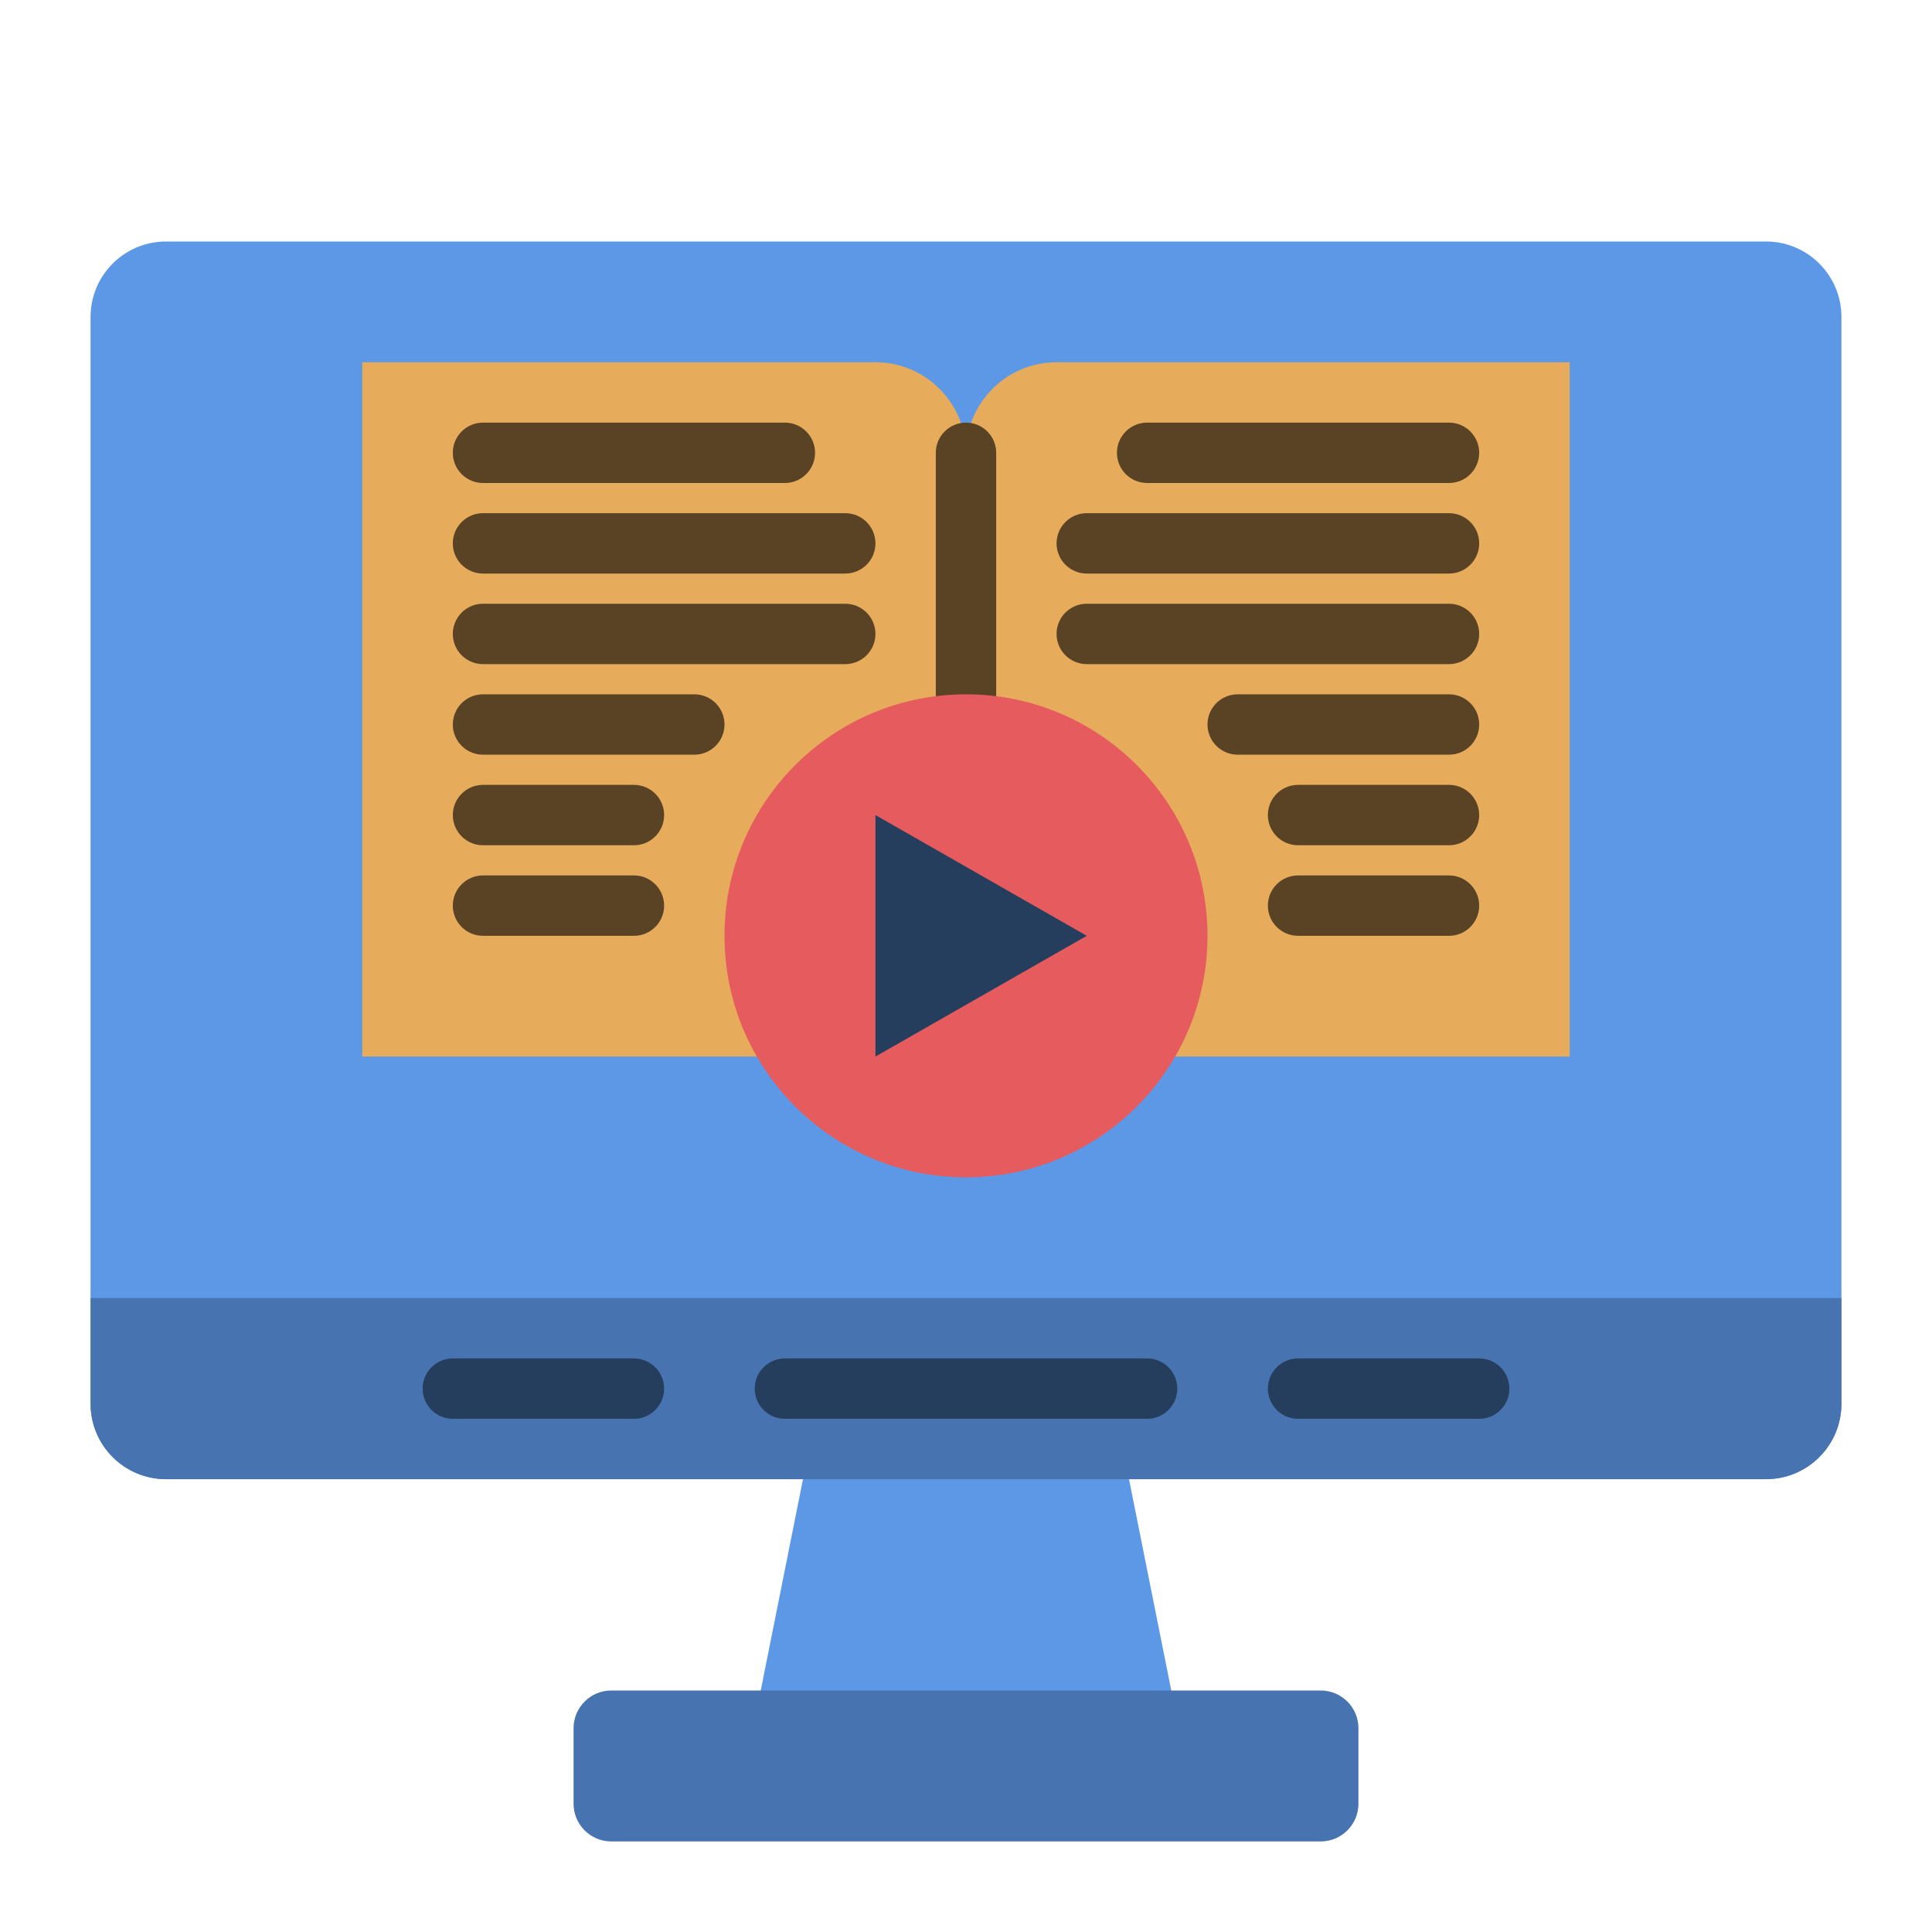 <svg xmlns="http://www.w3.org/2000/svg" enable-background="new 0 0 512 512" viewBox="0 0 512 512" id="lesson"><path fill="#5C98E6" d="M468,392H44c-11.046,0-20-8.954-20-20V84c0-11.046,8.954-20,20-20h424c11.046,0,20,8.954,20,20v288
	C488,383.046,479.046,392,468,392z"></path><path fill="#E6AC5C" d="M280,96c-13.255,0-24,10.745-24,24c0-13.255-10.745-24-24-24H96v184h136c13.255,0,24,10.745,24,24
	c0-13.255,10.745-24,24-24h136V96H280z"></path><path fill="#594324" d="M256,296c-4.418,0-8-3.582-8-8V120c0-4.418,3.582-8,8-8s8,3.582,8,8v168C264,292.418,260.418,296,256,296z"></path><polygon fill="#5C98E6" points="312 456 200 456 216 376 296 376"></polygon><path fill="#4774B0" d="M350 448H162c-5.523 0-10 4.477-10 10v20c0 5.523 4.477 10 10 10h188c5.523 0 10-4.477 10-10v-20C360 452.477 355.523 448 350 448zM468 392H44c-11.046 0-20-8.954-20-20v-28h464v28C488 383.046 479.046 392 468 392z"></path><path fill="#594324" d="M384 128h-80c-4.418 0-8-3.582-8-8s3.582-8 8-8h80c4.418 0 8 3.582 8 8S388.418 128 384 128zM384 152h-96c-4.418 0-8-3.582-8-8s3.582-8 8-8h96c4.418 0 8 3.582 8 8S388.418 152 384 152zM384 176h-96c-4.418 0-8-3.582-8-8s3.582-8 8-8h96c4.418 0 8 3.582 8 8S388.418 176 384 176zM384 200h-56c-4.418 0-8-3.582-8-8s3.582-8 8-8h56c4.418 0 8 3.582 8 8S388.418 200 384 200zM384 224h-40c-4.418 0-8-3.582-8-8s3.582-8 8-8h40c4.418 0 8 3.582 8 8S388.418 224 384 224zM384 248h-40c-4.418 0-8-3.582-8-8s3.582-8 8-8h40c4.418 0 8 3.582 8 8S388.418 248 384 248zM208 128h-80c-4.418 0-8-3.582-8-8s3.582-8 8-8h80c4.418 0 8 3.582 8 8S212.418 128 208 128zM224 152h-96c-4.418 0-8-3.582-8-8s3.582-8 8-8h96c4.418 0 8 3.582 8 8S228.418 152 224 152zM224 176h-96c-4.418 0-8-3.582-8-8s3.582-8 8-8h96c4.418 0 8 3.582 8 8S228.418 176 224 176zM184 200h-56c-4.418 0-8-3.582-8-8s3.582-8 8-8h56c4.418 0 8 3.582 8 8S188.418 200 184 200zM168 224h-40c-4.418 0-8-3.582-8-8s3.582-8 8-8h40c4.418 0 8 3.582 8 8S172.418 224 168 224zM168 248h-40c-4.418 0-8-3.582-8-8s3.582-8 8-8h40c4.418 0 8 3.582 8 8S172.418 248 168 248z"></path><circle cx="256" cy="248" r="64" fill="#E65C5E"></circle><polygon fill="#263E5D" points="232 216 288 248 232 280"></polygon><path fill="#263E5D" d="M304 376h-96c-4.418 0-8-3.582-8-8s3.582-8 8-8h96c4.418 0 8 3.582 8 8S308.418 376 304 376zM392 376h-48c-4.418 0-8-3.582-8-8s3.582-8 8-8h48c4.418 0 8 3.582 8 8S396.418 376 392 376zM168 376h-48c-4.418 0-8-3.582-8-8s3.582-8 8-8h48c4.418 0 8 3.582 8 8S172.418 376 168 376z"></path></svg>